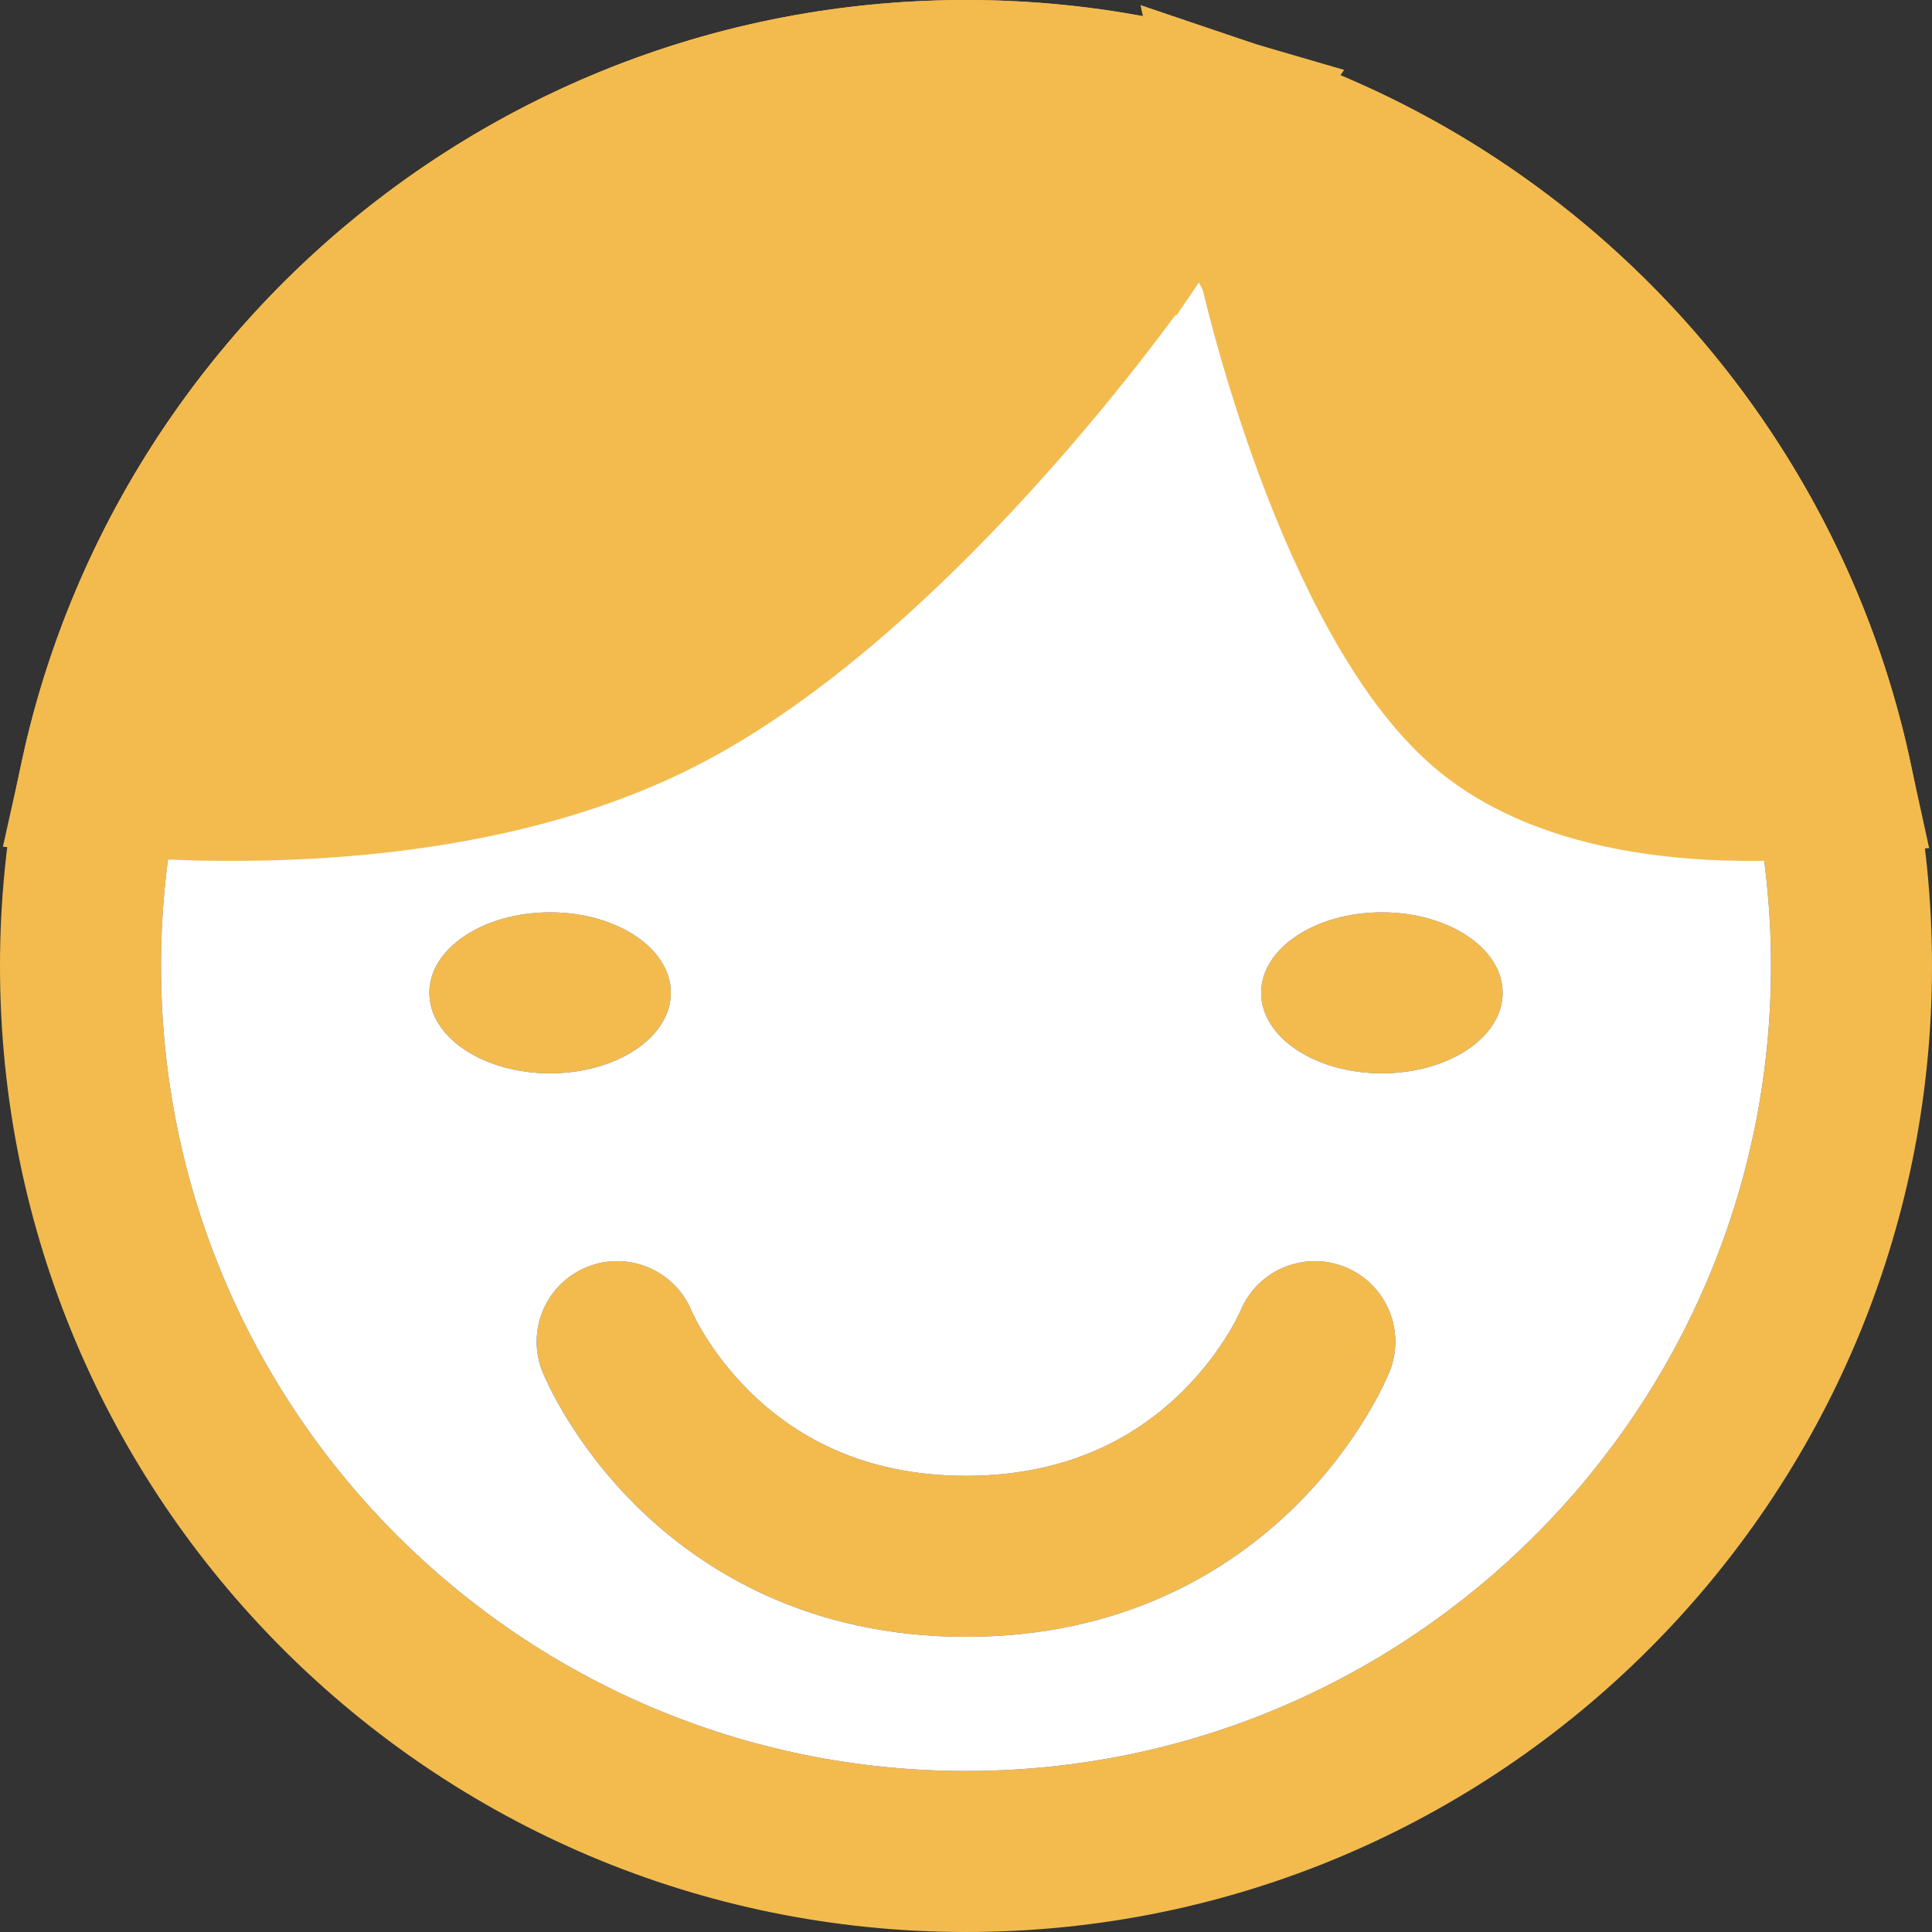 <svg width="72" height="72" viewBox="0 0 72 72" fill="none" xmlns="http://www.w3.org/2000/svg">
<rect x="0" y="0" width="72" height="72" fill="#333333" stroke="none"/>
<path d="M20.5 40C22.985 40 25 38.657 25 37C25 35.343 22.985 34 20.5 34C18.015 34 16 35.343 16 37C16 38.657 18.015 40 20.5 40Z" fill="#F3BB4E"/>
<path d="M51.5 40C53.985 40 56 38.657 56 37C56 35.343 53.985 34 51.5 34C49.015 34 47 35.343 47 37C47 38.657 49.015 40 51.5 40Z" fill="#F3BB4E"/>
<path d="M21.876 47.218C23.405 46.601 25.145 47.333 25.773 48.855L25.78 48.871C25.791 48.896 25.815 48.948 25.851 49.021C25.923 49.168 26.045 49.402 26.222 49.692C26.577 50.278 27.14 51.071 27.943 51.864C29.512 53.41 32.035 55 36 55C39.965 55 42.489 53.41 44.057 51.864C44.861 51.071 45.423 50.278 45.778 49.692C45.955 49.402 46.077 49.168 46.149 49.021C46.165 48.99 46.178 48.963 46.188 48.94C46.203 48.909 46.214 48.886 46.22 48.871L46.224 48.863L46.227 48.855C46.855 47.333 48.595 46.601 50.124 47.218C51.66 47.839 52.402 49.588 51.782 51.124L49.071 50.029C51.782 51.124 51.78 51.127 51.78 51.127L51.779 51.13L51.776 51.137L51.77 51.153L51.753 51.193C51.74 51.224 51.723 51.263 51.703 51.309C51.662 51.401 51.606 51.521 51.535 51.666C51.392 51.957 51.185 52.348 50.906 52.808C50.351 53.722 49.495 54.929 48.269 56.136C45.779 58.59 41.803 61 36 61C30.197 61 26.221 58.59 23.731 56.136C22.506 54.929 21.649 53.722 21.094 52.808C20.815 52.348 20.608 51.957 20.465 51.666C20.394 51.521 20.338 51.401 20.297 51.309C20.277 51.263 20.26 51.224 20.247 51.193L20.23 51.153L20.224 51.137L20.221 51.13L20.22 51.127C20.22 51.127 20.218 51.124 23 50L20.218 51.124C19.598 49.588 20.34 47.839 21.876 47.218Z" fill="#F3BB4E"/>
<path fill-rule="evenodd" clip-rule="evenodd" d="M36 72C55.882 72 72 55.882 72 36C72 16.118 55.882 0 36 0C16.118 0 0 16.118 0 36C0 55.882 16.118 72 36 72ZM36 66C52.569 66 66 52.569 66 36C66 19.431 52.569 6 36 6C19.431 6 6 19.431 6 36C6 52.569 19.431 66 36 66Z" fill="#F3BB4E"/>
<path fill-rule="evenodd" clip-rule="evenodd" d="M66 36C66 52.569 52.569 66 36 66C19.431 66 6 52.569 6 36C6 19.431 19.431 6 36 6C52.569 6 66 19.431 66 36ZM20.5 40C22.985 40 25 38.657 25 37C25 35.343 22.985 34 20.5 34C18.015 34 16 35.343 16 37C16 38.657 18.015 40 20.5 40ZM51.5 40C53.985 40 56 38.657 56 37C56 35.343 53.985 34 51.5 34C49.015 34 47 35.343 47 37C47 38.657 49.015 40 51.5 40ZM21.876 47.218C23.405 46.601 25.145 47.333 25.773 48.855L25.78 48.871C25.791 48.896 25.815 48.948 25.851 49.021C25.923 49.168 26.045 49.402 26.222 49.692C26.577 50.278 27.14 51.071 27.943 51.864C29.512 53.41 32.035 55 36 55C39.965 55 42.489 53.41 44.057 51.864C44.861 51.071 45.423 50.278 45.778 49.692C45.955 49.402 46.077 49.168 46.149 49.021C46.165 48.99 46.178 48.963 46.188 48.94C46.203 48.909 46.214 48.886 46.22 48.871L46.224 48.863L46.227 48.855C46.855 47.333 48.595 46.601 50.124 47.218C51.66 47.839 52.402 49.588 51.782 51.124L49.071 50.029C51.782 51.124 51.78 51.127 51.78 51.127L51.779 51.13L51.776 51.137L51.77 51.153L51.753 51.193C51.74 51.224 51.723 51.263 51.703 51.309C51.662 51.401 51.606 51.521 51.535 51.666C51.392 51.957 51.185 52.348 50.906 52.808C50.351 53.722 49.495 54.929 48.269 56.136C45.779 58.59 41.803 61 36 61C30.197 61 26.221 58.59 23.731 56.136C22.506 54.929 21.649 53.722 21.094 52.808C20.815 52.348 20.608 51.957 20.465 51.666C20.394 51.521 20.338 51.401 20.297 51.309C20.277 51.263 20.26 51.224 20.247 51.193L20.23 51.153L20.224 51.137L20.221 51.13L20.22 51.127C20.22 51.127 20.218 51.124 23 50L20.218 51.124C19.598 49.588 20.34 47.839 21.876 47.218Z" fill="white"/>
<path d="M47.671 9.801L47.671 9.8L47.671 9.8L47.671 9.8L46.564 4.727C57.433 8.398 65.767 17.575 68.243 28.939C67.3 29.029 66.187 29.095 64.99 29.084C61.422 29.05 57.744 28.342 55.368 26.294C53.093 24.334 51.139 20.454 49.712 16.589C49.028 14.736 48.514 13.024 48.171 11.775C48 11.152 47.873 10.649 47.79 10.306C47.748 10.134 47.717 10.003 47.697 9.917C47.688 9.874 47.68 9.842 47.676 9.823L47.672 9.803L47.671 9.801ZM9.006 29.082C6.973 29.096 5.17 28.993 3.772 28.869C7.03 14.073 20.224 3 36 3C39.224 3 42.339 3.462 45.285 4.324L42.264 8.748L42.263 8.748L42.263 8.748L42.263 8.749L42.261 8.752L42.246 8.773C42.232 8.794 42.209 8.826 42.179 8.87C42.117 8.958 42.023 9.091 41.899 9.265C41.65 9.612 41.278 10.121 40.8 10.749C39.843 12.009 38.465 13.741 36.791 15.622C33.387 19.446 28.978 23.635 24.538 25.893C19.723 28.341 13.86 29.047 9.006 29.082Z" fill="#F3BB4E" stroke="#F3BB4E" stroke-width="6"/>
</svg>
